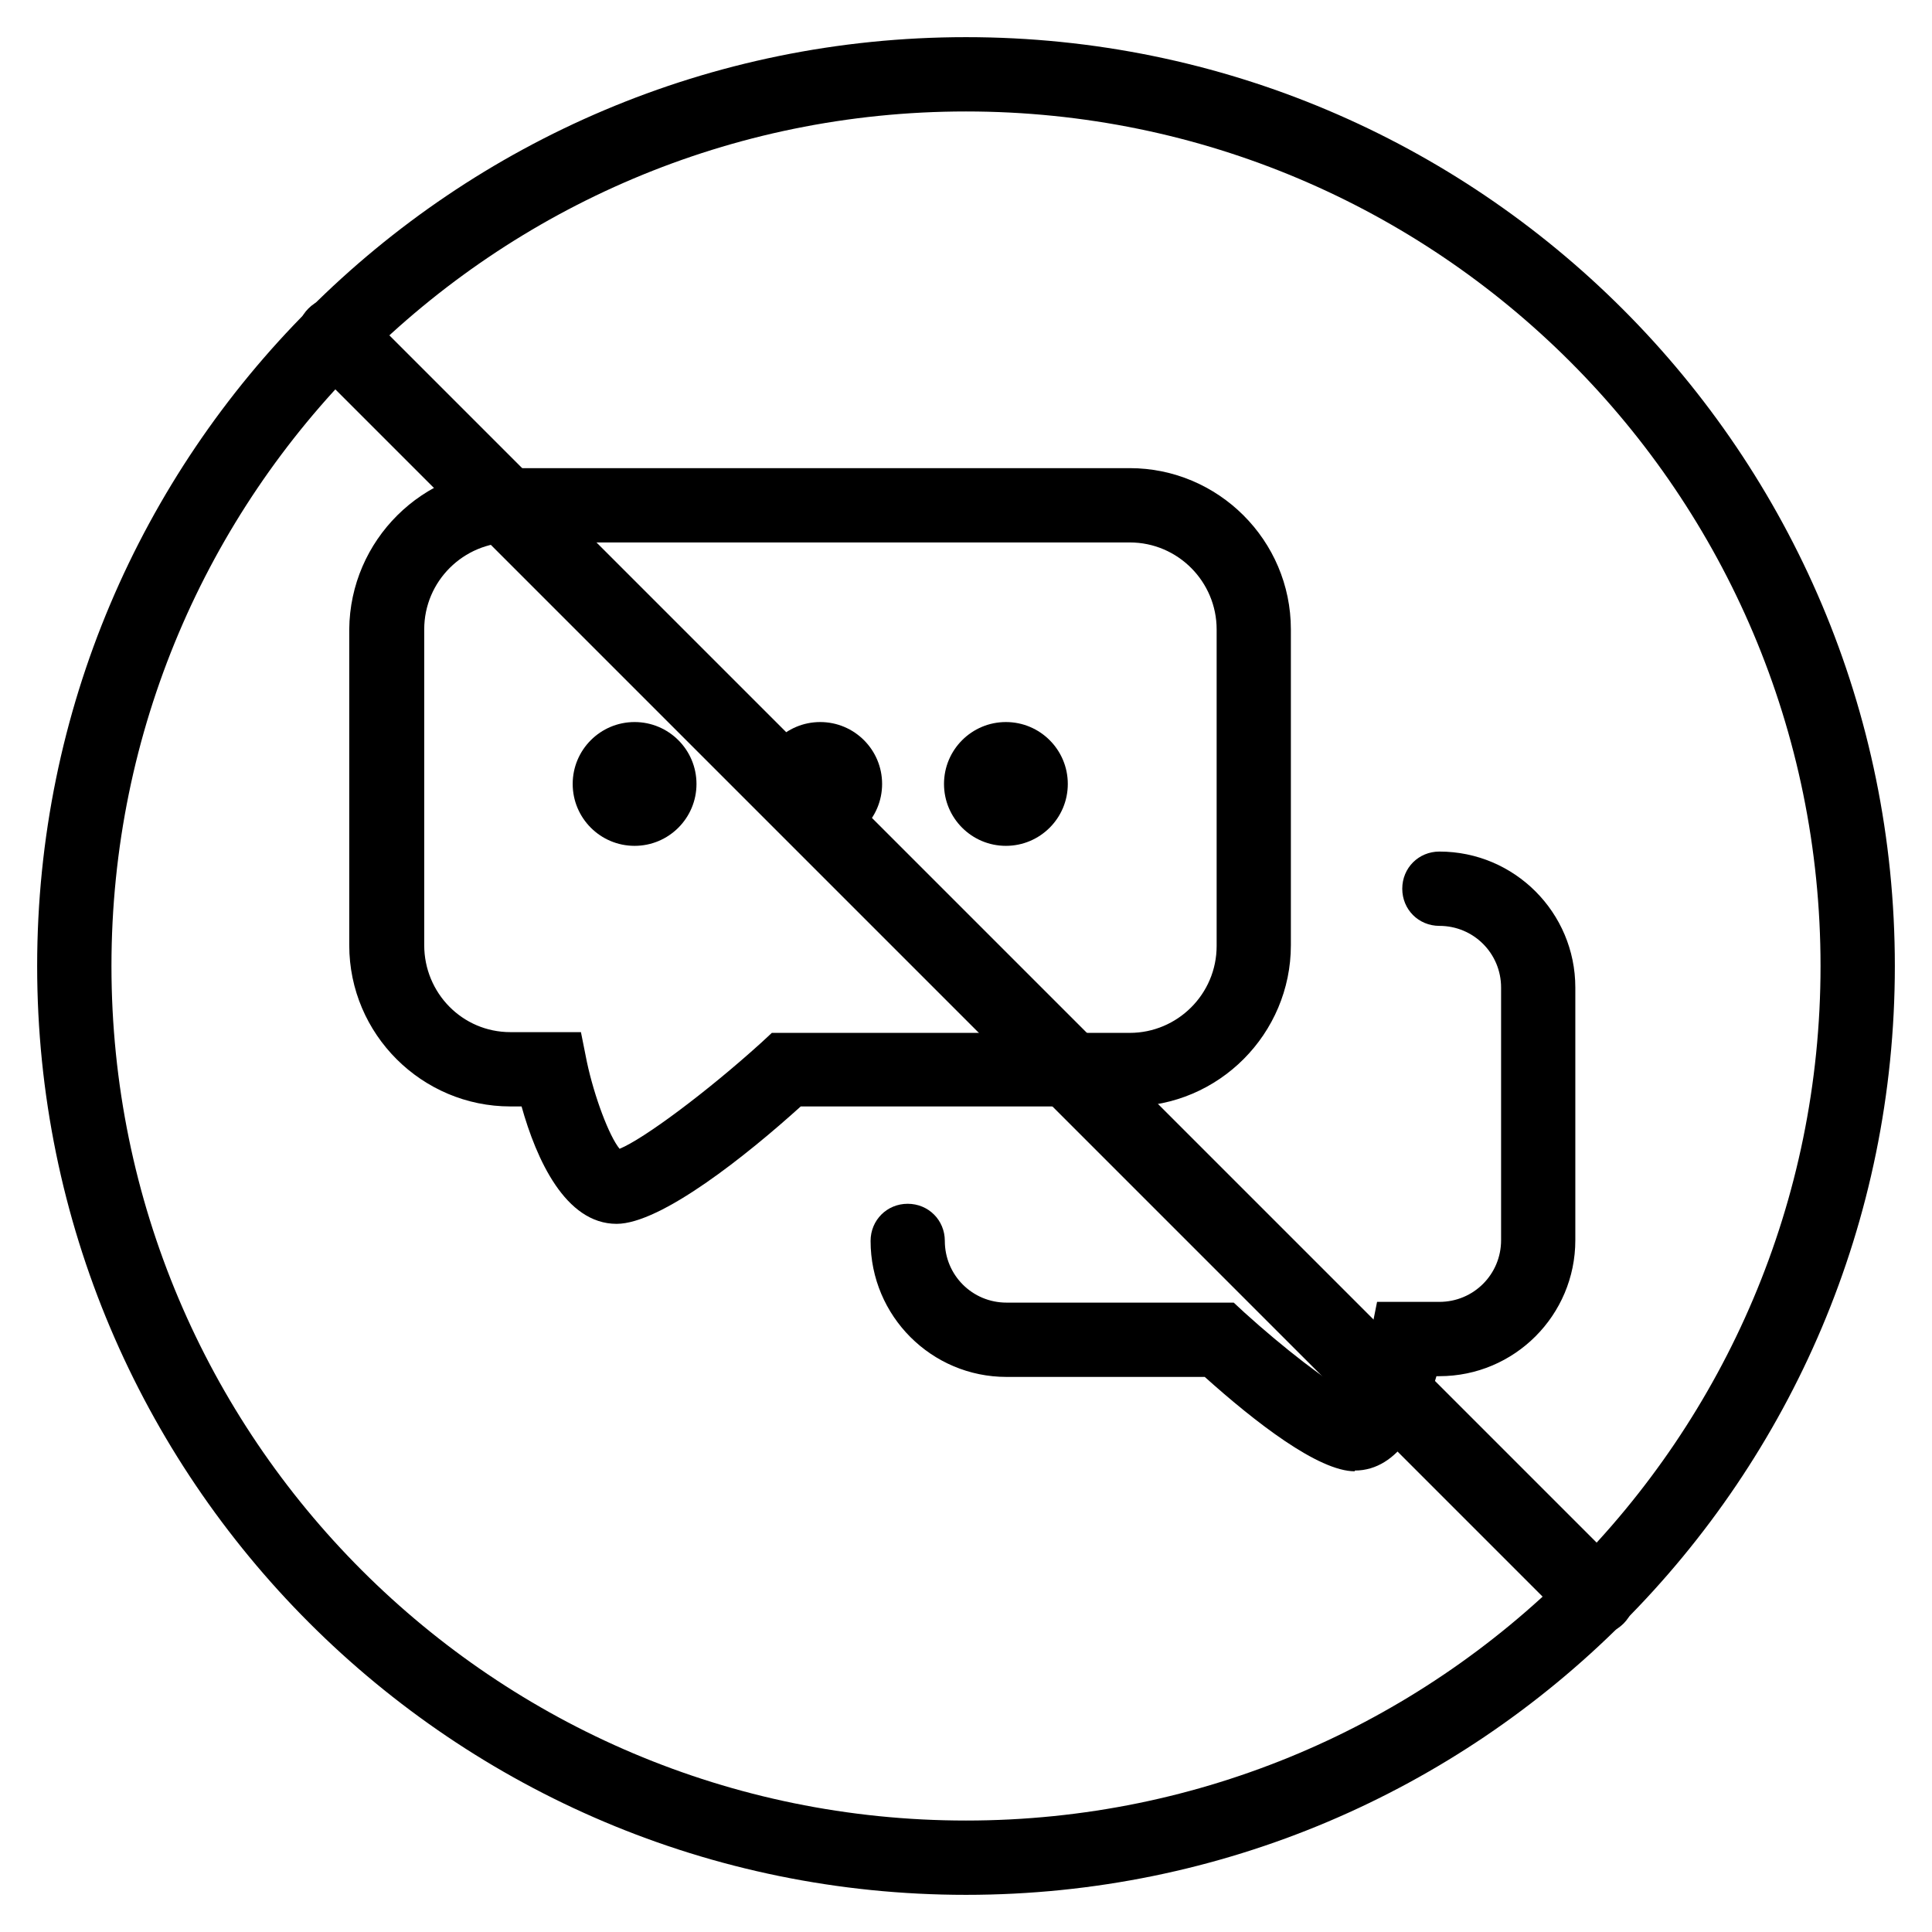 <svg width="20" height="20" viewBox="0 0 26 26" fill="none" xmlns="http://www.w3.org/2000/svg"><g transform="translate(3, 3)"><path d="M5.54 8.383C6 8.383 6.373 8.01 6.373 7.55C6.373 7.09 6 6.717 5.54 6.717C5.08 6.717 4.707 7.09 4.707 7.55C4.707 8.01 5.08 8.383 5.54 8.383Z" fill="currentColor"/><path d="M8.038 8.383C8.498 8.383 8.871 8.01 8.871 7.55C8.871 7.09 8.498 6.717 8.038 6.717C7.578 6.717 7.206 7.09 7.206 7.55C7.206 8.01 7.578 8.383 8.038 8.383Z" fill="currentColor"/><path d="M10.537 8.383C10.997 8.383 11.37 8.01 11.37 7.55C11.37 7.09 10.997 6.717 10.537 6.717C10.077 6.717 9.704 7.09 9.704 7.55C9.704 8.01 10.077 8.383 10.537 8.383Z" fill="currentColor"/><path d="M5.298 13.47C4.608 13.47 4.218 12.6 4.019 11.89H3.869C2.679 11.89 1.7 10.92 1.7 9.72V5.47C1.71 4.27 2.689 3.3 3.879 3.3H12.204C13.393 3.3 14.372 4.27 14.372 5.47V9.72C14.372 10.91 13.403 11.89 12.204 11.89H7.776C7.057 12.54 5.897 13.47 5.298 13.47V13.47ZM3.879 4.3C3.239 4.3 2.709 4.82 2.709 5.47V9.72C2.709 10.36 3.219 10.89 3.869 10.89H4.818L4.898 11.29C4.998 11.76 5.198 12.29 5.338 12.46C5.658 12.33 6.507 11.7 7.247 11.03L7.387 10.9H12.204C12.843 10.9 13.373 10.38 13.373 9.73V5.47C13.373 4.83 12.853 4.3 12.204 4.3H3.879Z" fill="currentColor"/><path d="M15.232 16.8C14.742 16.8 13.893 16.14 13.213 15.53H10.545C9.535 15.53 8.716 14.71 8.716 13.7C8.716 13.42 8.936 13.2 9.215 13.2C9.495 13.2 9.715 13.42 9.715 13.7C9.715 14.16 10.085 14.53 10.545 14.53H13.603L13.743 14.66C14.272 15.14 14.882 15.61 15.162 15.75C15.262 15.58 15.392 15.23 15.452 14.92L15.532 14.52H16.371C16.831 14.52 17.201 14.15 17.201 13.69V10.29C17.201 9.83 16.831 9.46 16.371 9.46C16.091 9.46 15.871 9.24 15.871 8.96C15.871 8.68 16.091 8.46 16.371 8.46C17.381 8.46 18.2 9.28 18.2 10.29V13.69C18.2 14.7 17.381 15.52 16.371 15.52H16.331C16.161 16.11 15.831 16.79 15.232 16.79V16.8Z" fill="currentColor"/><path d="M1.151 1.878C0.95 1.677 0.95 1.351 1.151 1.151C1.351 0.95 1.677 0.95 1.878 1.151L18.849 18.122C19.05 18.323 19.05 18.648 18.849 18.849C18.648 19.05 18.323 19.05 18.122 18.849L1.151 1.878Z" fill="currentColor"/></g><path fill-rule="evenodd" clip-rule="evenodd" d="M13 24.5C19.351 24.5 24.5 19.351 24.5 13C24.5 6.649 19.351 1.5 13 1.5C6.649 1.5 1.5 6.649 1.5 13C1.5 19.351 6.649 24.5 13 24.5ZM13 25.5C19.904 25.5 25.5 19.904 25.5 13C25.5 6.096 19.904 0.5 13 0.5C6.096 0.5 0.5 6.096 0.5 13C0.5 19.904 6.096 25.5 13 25.5Z" fill="currentColor"/></svg>